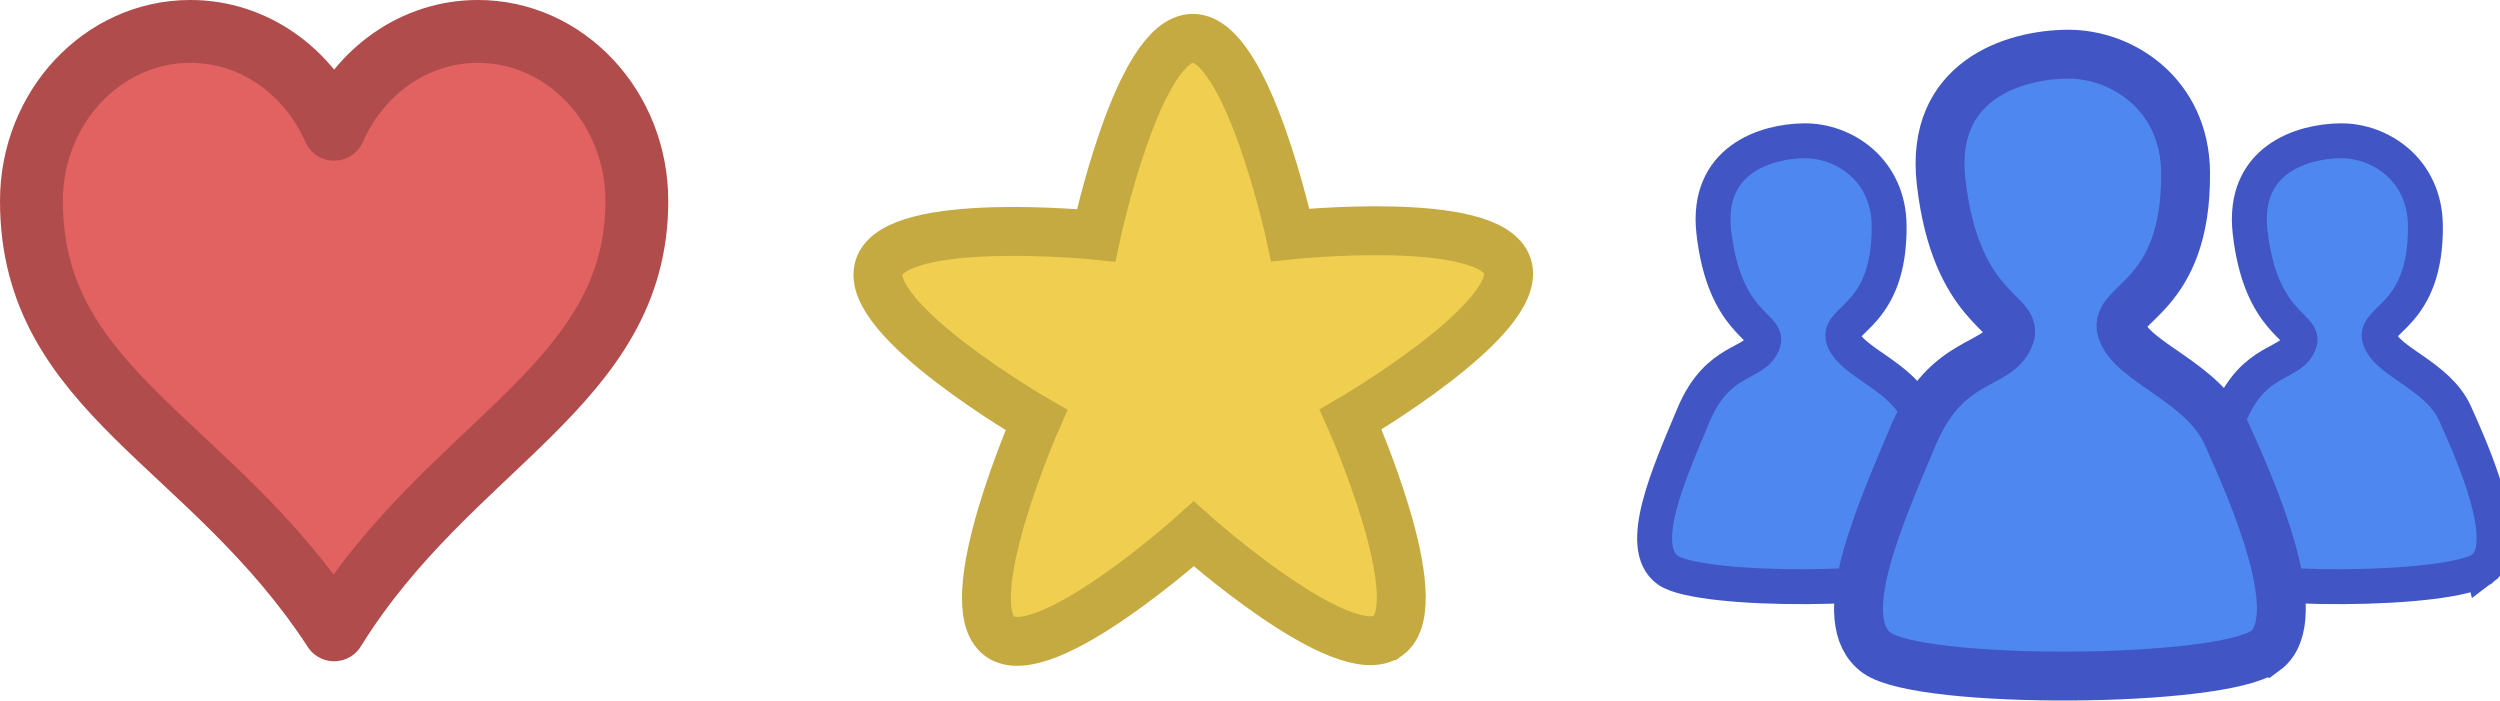<svg version="1.1" xmlns="http://www.w3.org/2000/svg" xmlns:xlink="http://www.w3.org/1999/xlink" width="179.01" height="50.161" viewBox="0,0,179.01,50.161"><g transform="translate(-149.582,-154.67)"><g data-paper-data="{&quot;isPaintingLayer&quot;:true}" fill-rule="nonzero" stroke-linecap="butt" stroke-miterlimit="10" stroke-dasharray="" stroke-dashoffset="0" style="mix-blend-mode: normal"><path d="M173.507,163.923c1.817,-4.132 5.739,-7.004 10.295,-7.004c6.282,0 11.38,5.442 11.38,12.147c0,13.205 -13.37,17.3 -21.675,30.703c-8.784,-13.486 -21.675,-17.062 -21.675,-30.703c0,-6.705 5.098,-12.147 11.38,-12.147c4.557,0 8.478,2.872 10.295,7.004z" fill="#e26161" stroke="#b04c4c" stroke-width="4.5" stroke-linejoin="round"/><path d="M248.973,200.187c-3.172,2.312 -13.914,-7.285 -13.914,-7.285c0,0 -10.711,9.641 -13.892,7.337c-3.184,-2.303 2.627,-15.489 2.627,-15.489c0,0 -12.477,-7.208 -11.269,-10.945c1.207,-3.74 15.542,-2.287 15.542,-2.287c0,0 2.997,-14.093 6.924,-14.103c3.933,-0.008 6.983,14.076 6.983,14.076c0,0 14.329,-1.505 15.547,2.23c1.226,3.732 -11.226,10.987 -11.226,10.987c0,0 5.859,13.166 2.679,15.479z" fill="#efce50" stroke="#c4aa41" stroke-width="3.5" stroke-linejoin="miter"/><g stroke-linejoin="miter"><path d="M288.942,195.382c-2.268,1.666 -17.651,1.755 -19.938,0.112c-2.289,-1.643 0.077,-6.902 1.842,-11.113c1.765,-4.212 4.454,-3.5 5.001,-5.216c0.362,-1.134 -2.807,-1.387 -3.548,-7.863c-0.594,-5.191 3.724,-6.533 6.503,-6.551c2.82,-0.016 6.007,2.082 6.048,6.059c0.068,6.496 -3.75,6.693 -3.277,8.122c0.557,1.684 4.183,2.627 5.407,5.359c1.224,2.732 4.236,9.425 1.962,11.092z" fill="#4f87f0" stroke="#4155c4" stroke-width="2.5"/><path d="M327.342,195.382c-2.268,1.666 -17.651,1.755 -19.938,0.112c-2.289,-1.643 0.077,-6.902 1.842,-11.113c1.765,-4.212 4.454,-3.5 5.001,-5.216c0.362,-1.134 -2.807,-1.387 -3.548,-7.863c-0.594,-5.191 3.724,-6.533 6.503,-6.551c2.82,-0.016 6.007,2.082 6.048,6.059c0.068,6.496 -3.75,6.693 -3.277,8.122c0.557,1.684 4.183,2.627 5.407,5.359c1.224,2.732 4.236,9.425 1.962,11.092z" fill="#4f87f0" stroke="#4155c4" stroke-width="2.5"/><path d="M311.783,201.27c-3.164,2.324 -24.616,2.447 -27.806,0.156c-3.192,-2.291 0.108,-9.625 2.57,-15.499c2.462,-5.874 6.211,-4.881 6.974,-7.275c0.504,-1.582 -3.915,-1.935 -4.948,-10.967c-0.828,-7.239 5.194,-9.111 9.07,-9.135c3.933,-0.023 8.377,2.904 8.435,8.45c0.094,9.059 -5.23,9.334 -4.57,11.328c0.777,2.349 5.834,3.663 7.54,7.473c1.707,3.81 5.908,13.144 2.736,15.469z" fill="#4f87f0" stroke="#4155c4" stroke-width="3.5"/></g></g></g></svg>